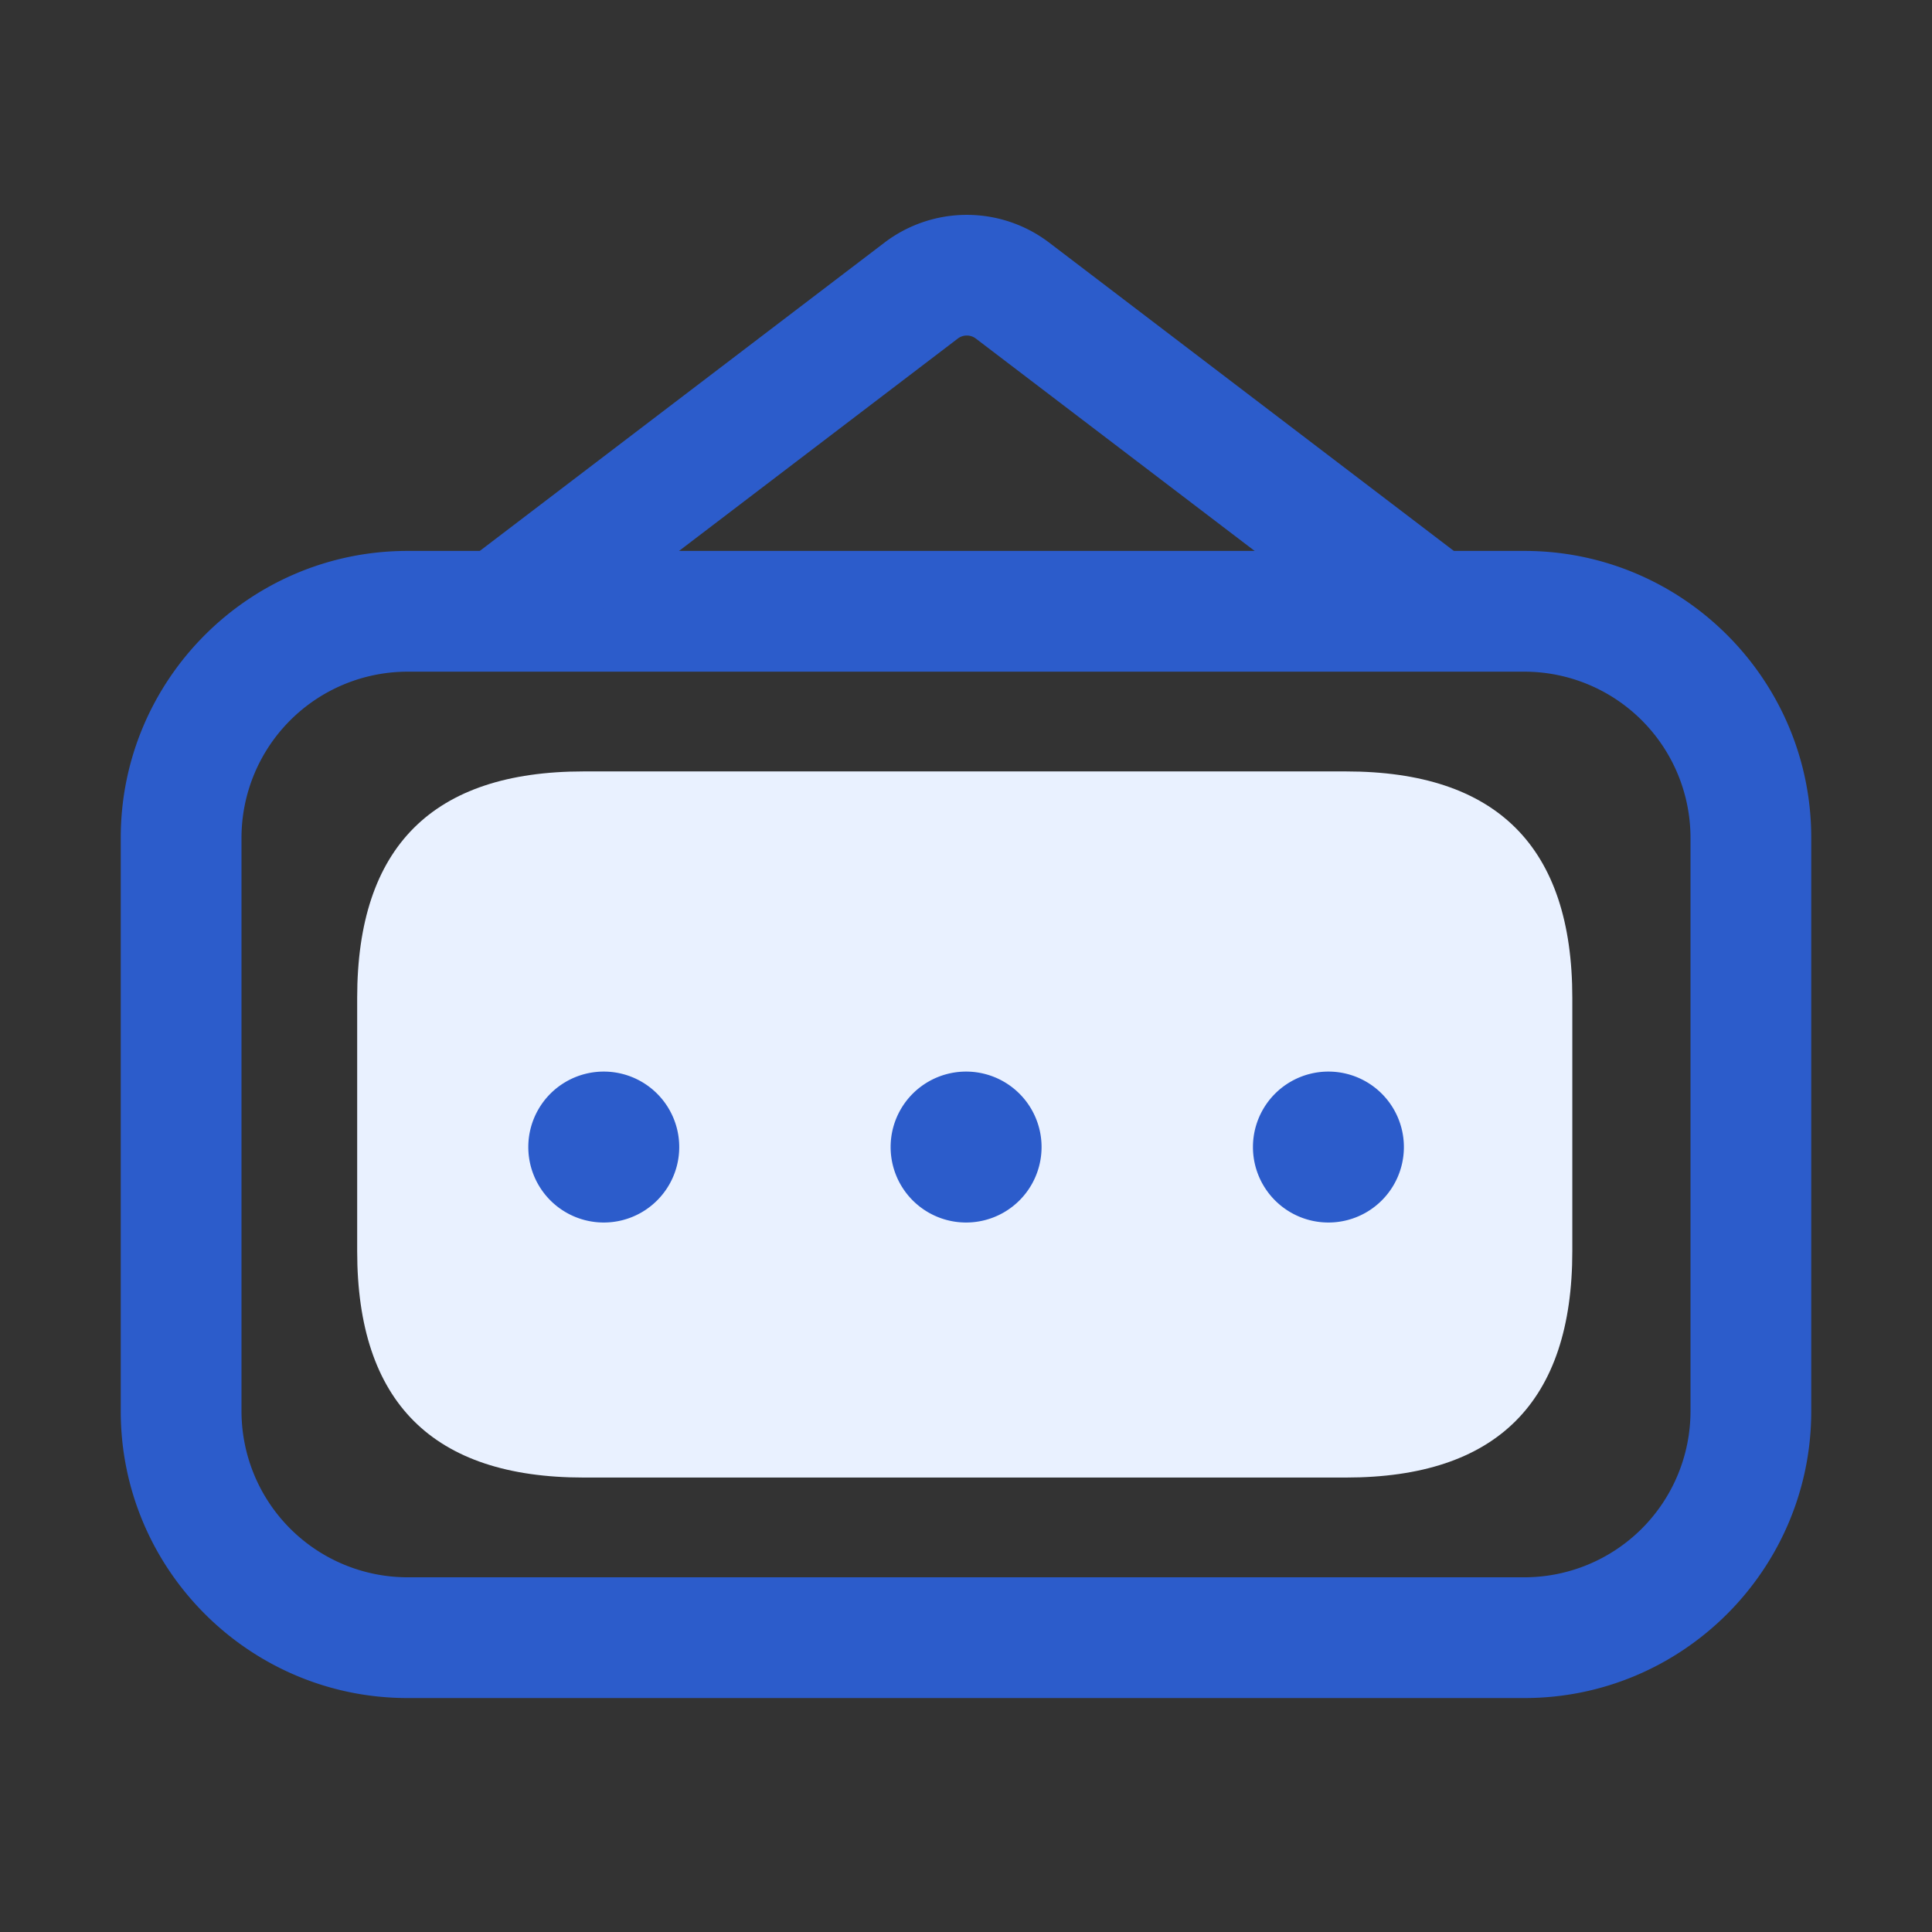 <svg t="1711887447074" class="icon" viewBox="0 0 1024 1024" version="1.1" xmlns="http://www.w3.org/2000/svg" p-id="5145" width="72" height="72">
    <rect x="0" y="0" width="1024" height="1024" fill="#333333" stroke="none"/>
    <path d="M189.31 408.87m120 0l404.05 0q120 0 120 120l0 134.26q0 120-120 120l-404.05 0q-120 0-120-120l0-134.26q0-120 120-120Z" fill="#E9F1FF" p-id="5146"></path>
    <path d="M808 900H216c-83.81 0-152-68.19-152-152V444c0-83.81 68.19-152 152-152h592c83.81 0 152 68.19 152 152v304c0 83.81-68.19 152-152 152zM216 356a88.1 88.1 0 0 0-88 88v304a88.1 88.1 0 0 0 88 88h592a88.1 88.1 0 0 0 88-88V444a88.1 88.1 0 0 0-88-88z" fill="#2C5CCB" p-id="5147"></path>
    <path d="M756 353.12a31.9 31.9 0 0 1-19.37-6.55L517.22 179.45a7.91 7.91 0 0 0-9.57 0L288.28 346.57a32 32 0 0 1-38.78-50.91l219.36-167.12a72.08 72.08 0 0 1 87.15 0l219.36 167.12A32 32 0 0 1 756 353.12z" fill="#2C5CCB" p-id="5148"></path>
    <path d="M320.01 607.96m-40 0a40 40 0 1 0 80 0 40 40 0 1 0-80 0Z" fill="#2C5CCB" p-id="5149"></path>
    <path d="M512.05 607.96m-40 0a40 40 0 1 0 80 0 40 40 0 1 0-80 0Z" fill="#2C5CCB" p-id="5150"></path>
    <path d="M704.09 607.96m-40 0a40 40 0 1 0 80 0 40 40 0 1 0-80 0Z" fill="#2C5CCB" p-id="5151"></path>
</svg>